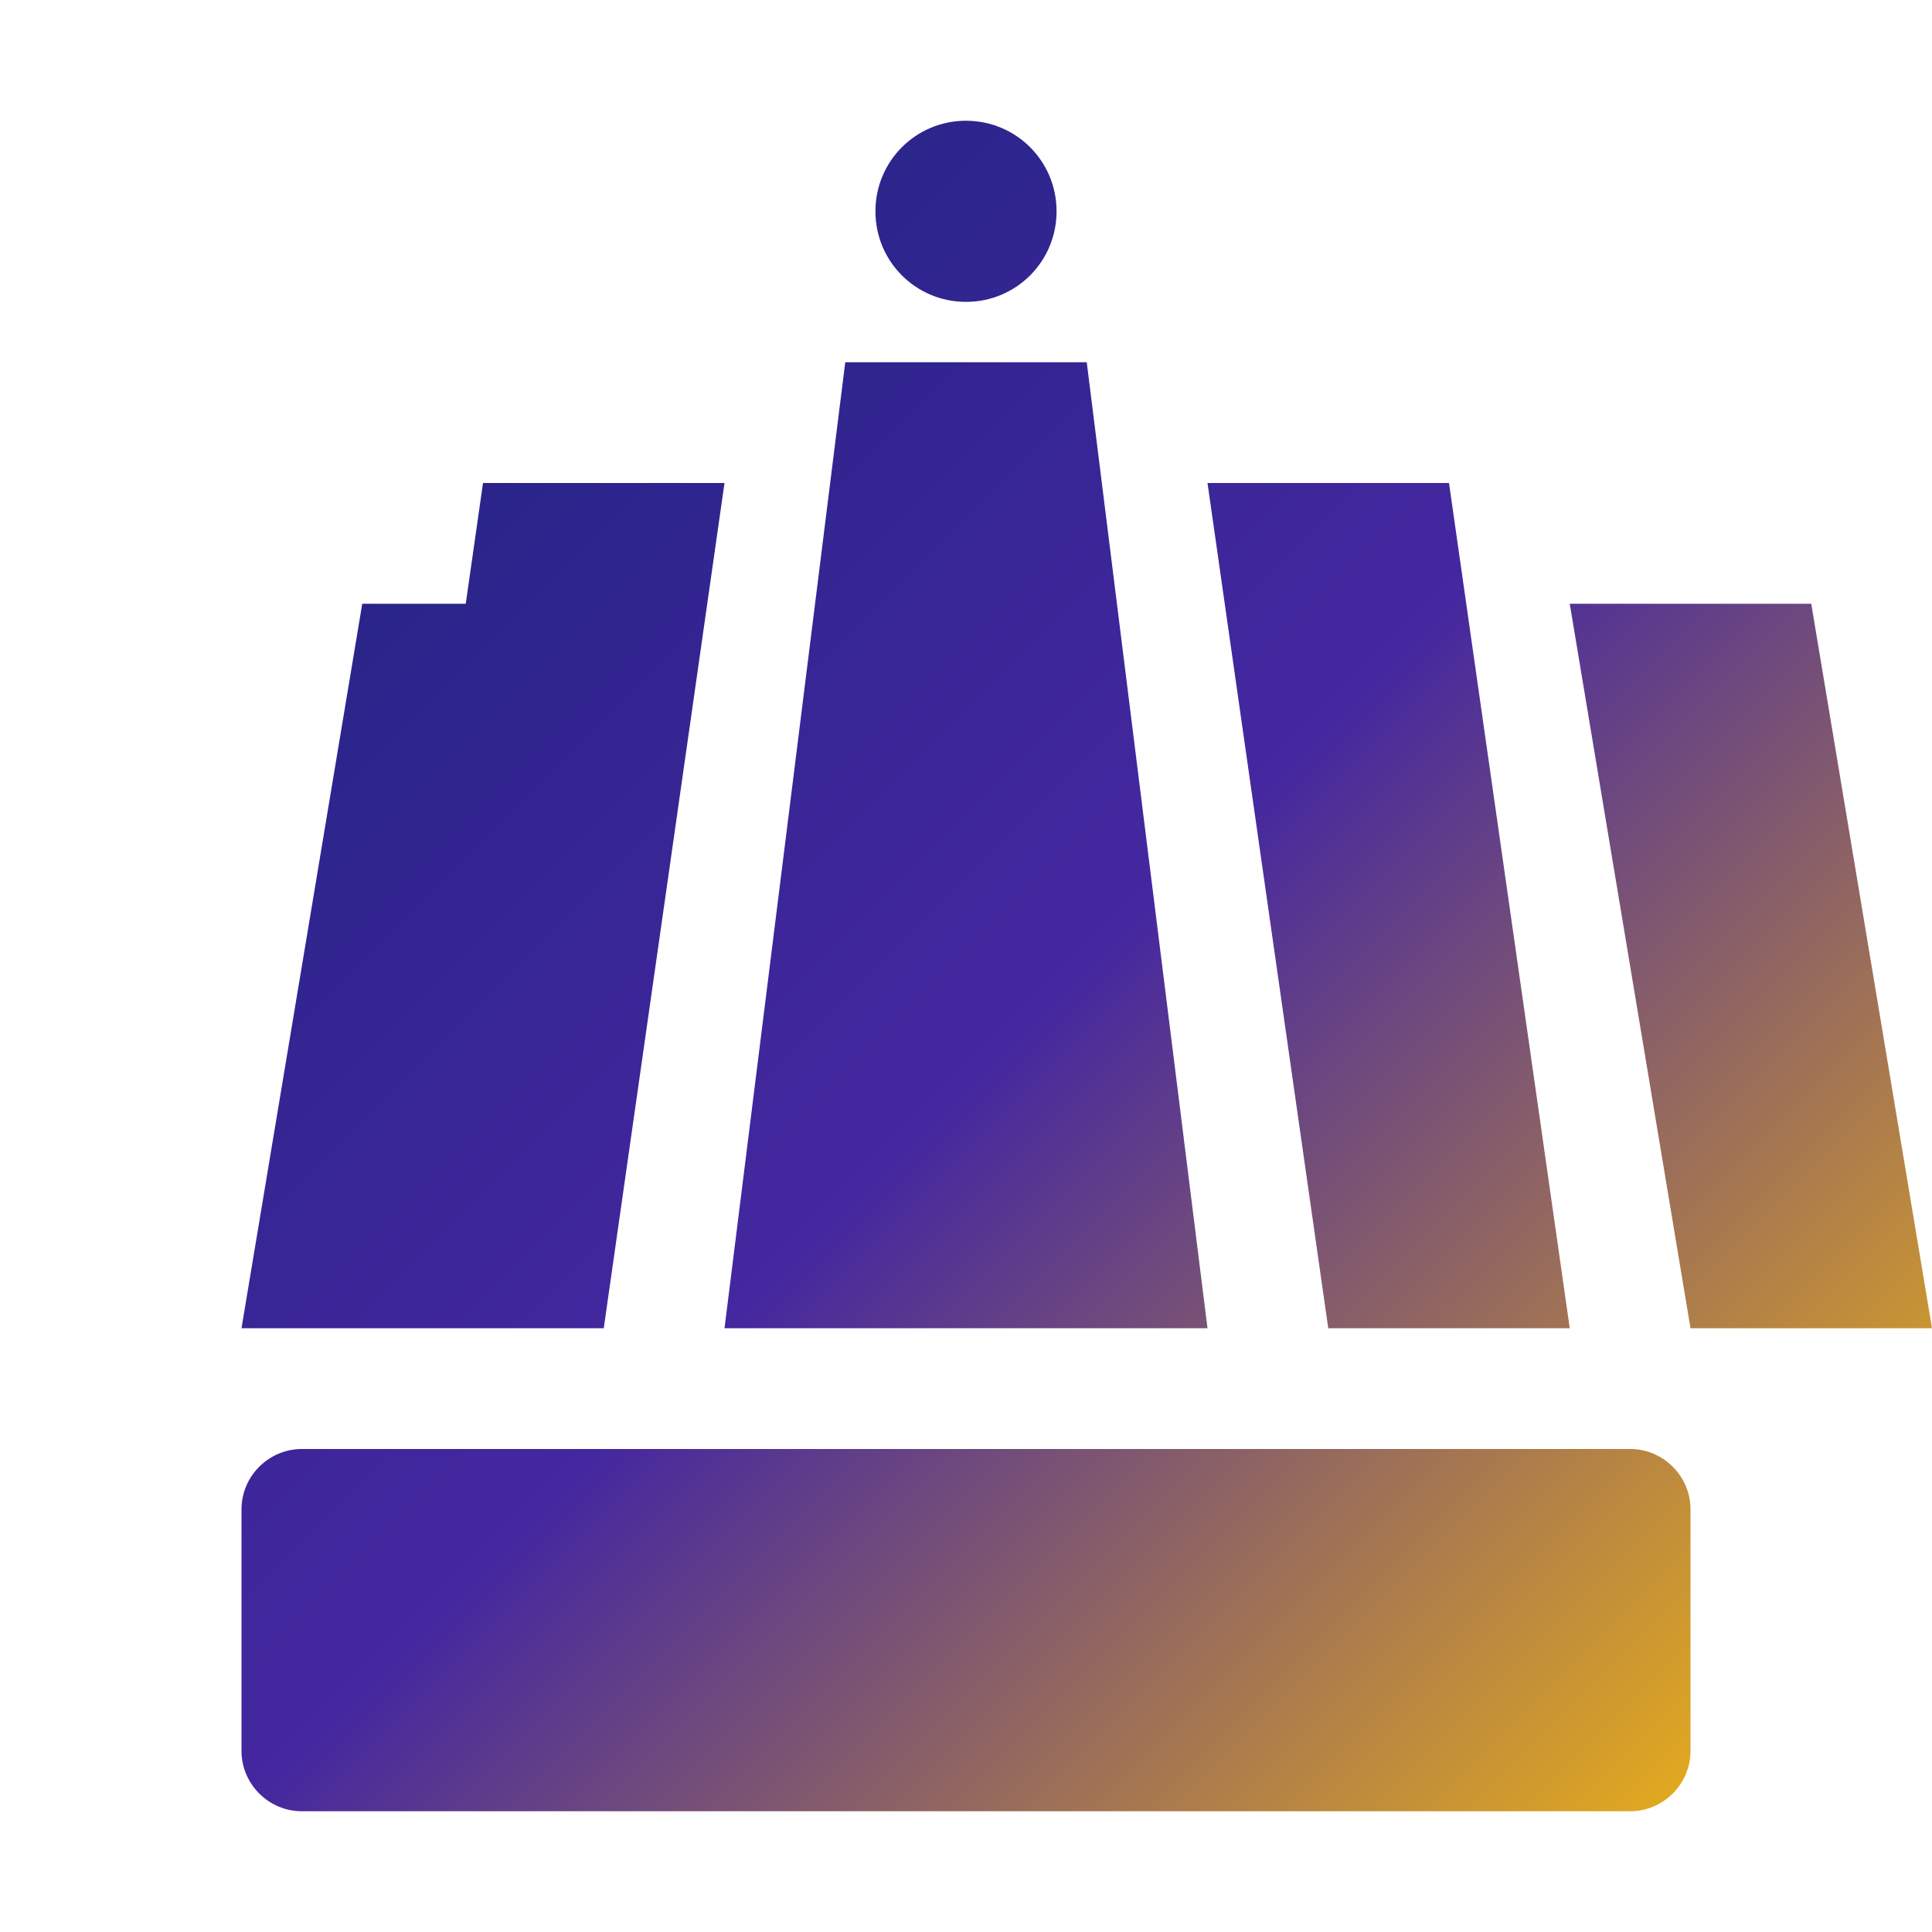 <svg xmlns="http://www.w3.org/2000/svg" viewBox="0 0 512 512" fill="#1a237e">
  <defs>
    <linearGradient id="crownGradient" x1="0%" y1="0%" x2="100%" y2="100%">
      <stop offset="0%" style="stop-color:#1a237e;stop-opacity:1" />
      <stop offset="50%" style="stop-color:#4527a0;stop-opacity:1" />
      <stop offset="100%" style="stop-color:#ffc107;stop-opacity:1" />
    </linearGradient>
  </defs>
  <path fill="url(#crownGradient)" d="M256 32c-13.3 0-24 10.7-24 24s10.7 24 24 24c13.3 0 24-10.7 24-24s-10.7-24-24-24zm-32 64L192 352h128L288 96h-64zm-96 32l-32 224h64l32-224h-64zm256 0h-64l32 224h64l-32-224zM96 160l-32 192h64l32-192H96zm320 0l32 192h64l-32-192h-64zM80 384c-8.8 0-16 7.2-16 16v64c0 8.8 7.2 16 16 16h352c8.8 0 16-7.2 16-16v-64c0-8.8-7.2-16-16-16H80z"/>
</svg>